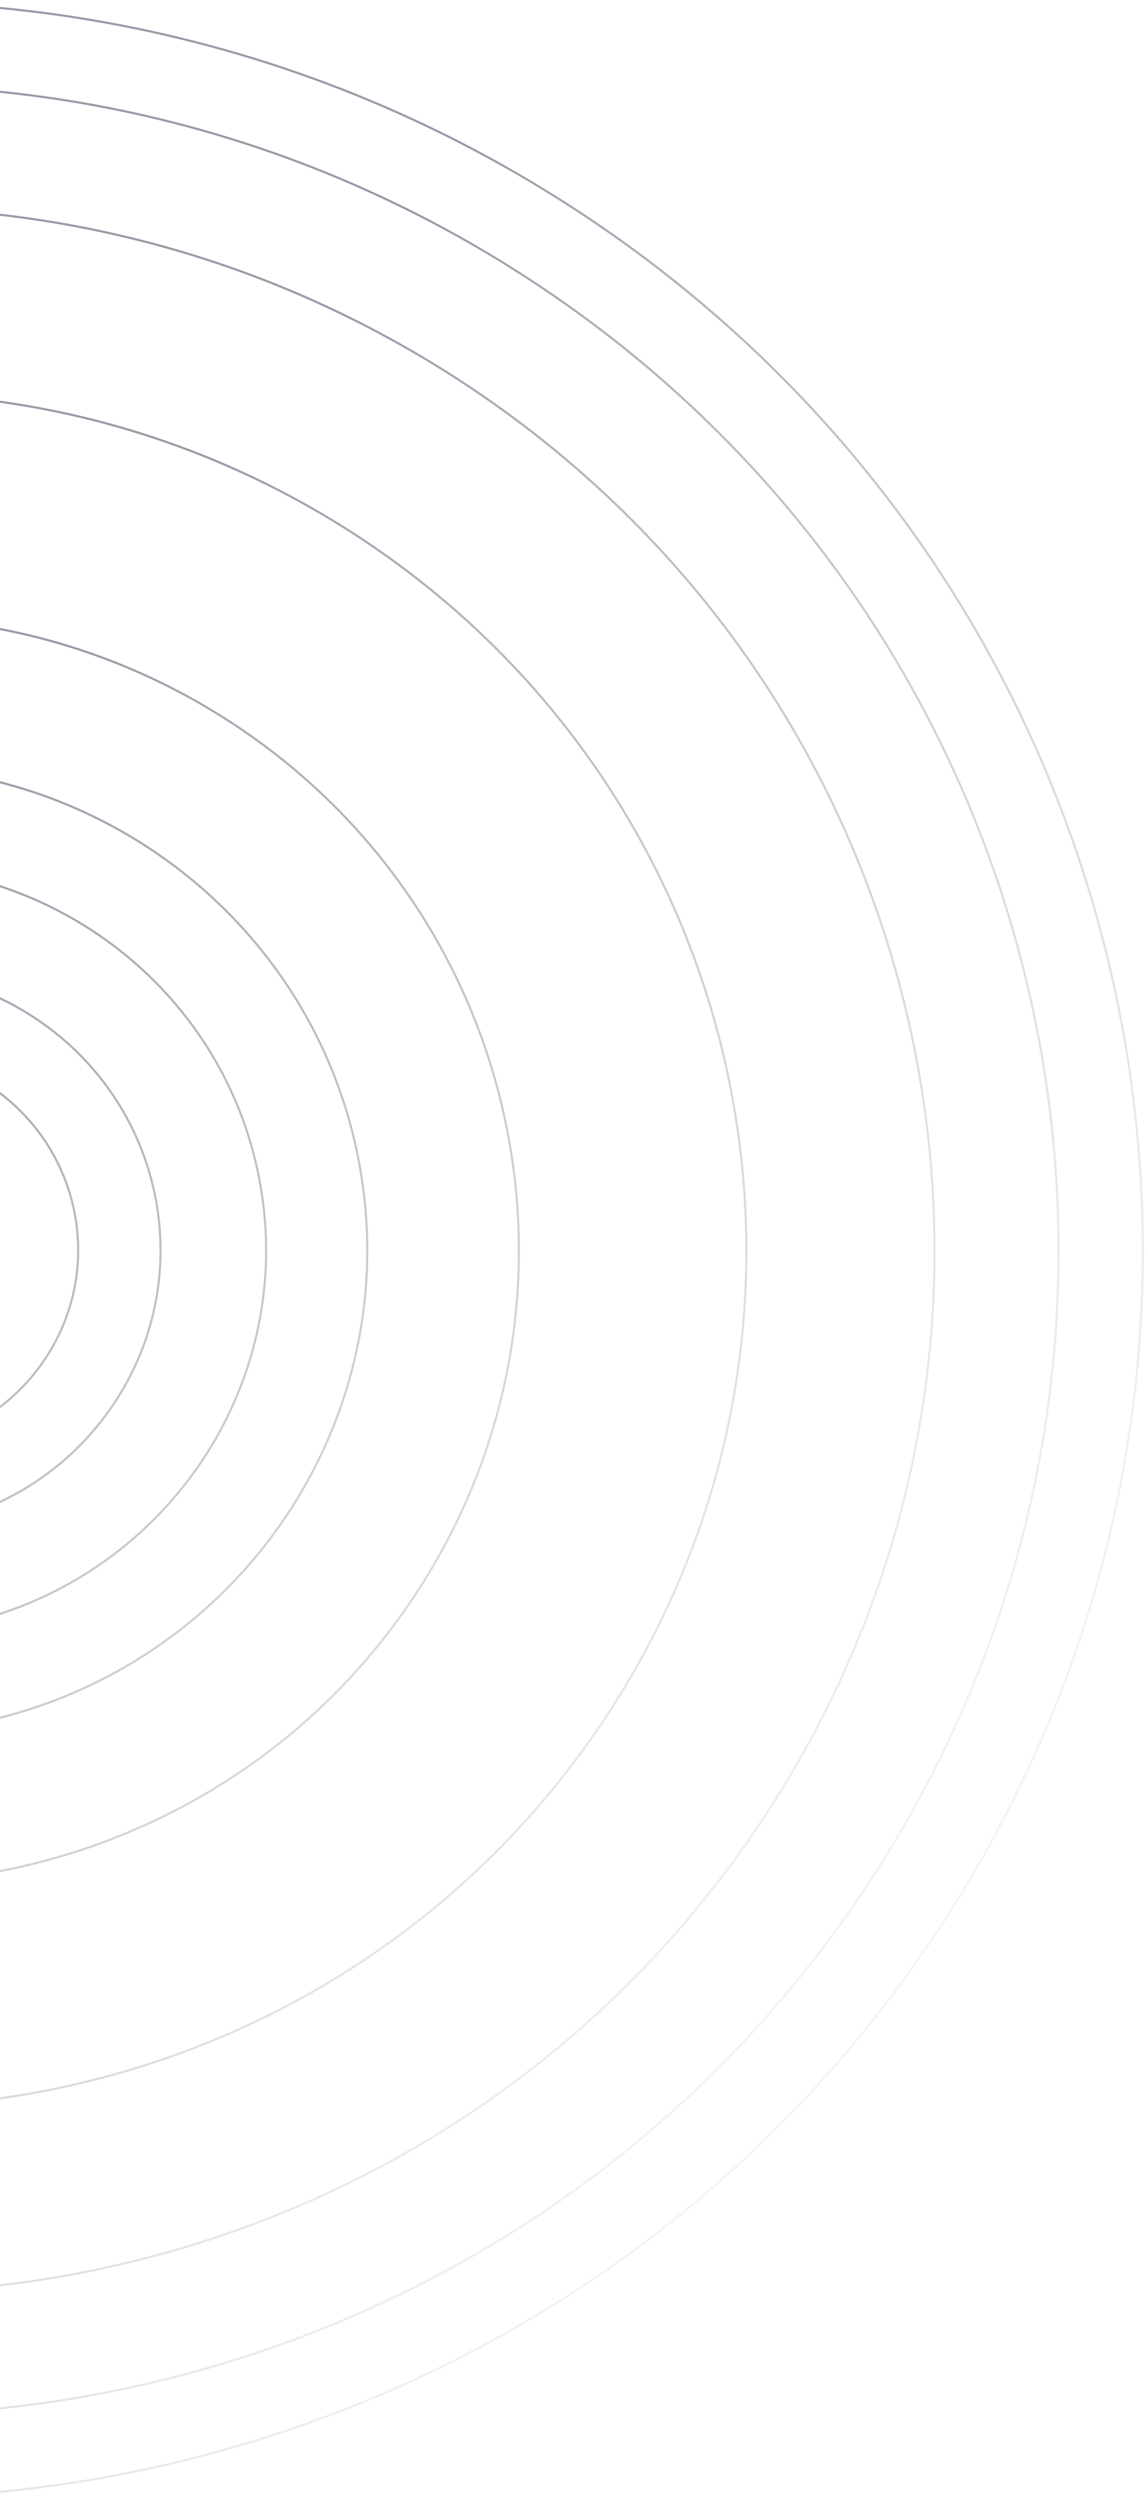 <svg width="534" height="1165" viewBox="0 0 534 1165" fill="none" xmlns="http://www.w3.org/2000/svg">
<g opacity="0.4">
<path d="M-38.313 673C12.432 662.62 45.023 613.694 34.482 563.723C23.941 513.751 -25.742 481.657 -76.487 492.038C-127.232 502.418 -159.823 551.344 -149.282 601.315C-138.74 651.287 -89.058 683.381 -38.313 673Z" stroke="url(#paint0_linear)" stroke-miterlimit="10"/>
<path d="M-129.973 691.468C-68.889 730.927 13.112 714.152 53.182 654C93.252 593.848 76.218 513.096 15.135 473.637C-45.949 434.177 -127.95 450.952 -168.02 511.104C-208.09 571.257 -191.056 652.008 -129.973 691.468Z" stroke="url(#paint1_linear)" stroke-miterlimit="10"/>
<path d="M-20.489 757.494C77.642 737.419 140.668 642.807 120.283 546.171C99.898 449.535 3.821 387.47 -94.311 407.545C-192.442 427.619 -255.468 522.231 -235.082 618.867C-214.697 715.503 -118.62 777.568 -20.489 757.494Z" stroke="url(#paint2_linear)" stroke-miterlimit="10"/>
<path d="M-10.896 802.968C112.739 777.677 192.144 658.475 166.461 536.725C140.778 414.974 19.732 336.778 -103.903 362.07C-227.538 387.362 -306.944 506.563 -281.261 628.314C-255.578 750.065 -134.531 828.26 -10.896 802.968Z" stroke="url(#paint3_linear)" stroke-miterlimit="10"/>
<path d="M-221.636 829.071C-83.381 918.383 102.22 880.415 192.915 744.267C283.609 608.119 245.054 425.347 106.798 336.034C-31.457 246.722 -217.058 284.69 -307.752 420.838C-398.447 556.986 -359.892 739.758 -221.636 829.071Z" stroke="url(#paint4_linear)" stroke-miterlimit="10"/>
<path d="M-279.817 916.41C-92.579 1037.37 158.779 985.946 281.607 801.561C404.434 617.177 352.218 369.649 164.98 248.694C-22.259 127.739 -273.617 179.159 -396.444 363.543C-519.271 547.928 -467.056 795.455 -279.817 916.41Z" stroke="url(#paint5_linear)" stroke-miterlimit="10"/>
<path d="M-327.938 988.647C-100.187 1135.77 205.558 1073.23 354.962 848.948C504.366 624.668 440.852 323.583 213.101 176.456C-14.651 29.33 -320.396 91.875 -469.8 316.156C-619.203 540.436 -555.69 841.521 -327.938 988.647Z" stroke="url(#paint6_linear)" stroke-miterlimit="10"/>
<path d="M-359.664 1036.27C-105.202 1200.65 236.4 1130.77 403.325 880.191C570.25 629.608 499.288 293.213 244.826 128.832C-9.635 -35.55 -351.237 34.331 -518.162 284.914C-685.087 535.498 -614.125 871.893 -359.664 1036.27Z" stroke="url(#paint7_linear)" stroke-miterlimit="10"/>
<path d="M-381.357 1068.66C-108.7 1244.8 257.327 1169.92 436.188 901.421C615.05 632.92 539.013 272.471 266.357 96.336C-6.3 -79.799 -372.327 -4.922 -551.188 263.579C-730.049 532.08 -654.013 892.529 -381.357 1068.66Z" stroke="url(#paint8_linear)" stroke-miterlimit="10"/>
</g>
<defs>
<linearGradient id="paint0_linear" x1="471.896" y1="1031.52" x2="-158.134" y2="543" gradientUnits="userSpaceOnUse">
<stop stop-color="#F9BDB1" stop-opacity="0.24"/>
<stop offset="1" stop-color="#040327"/>
</linearGradient>
<linearGradient id="paint1_linear" x1="471.896" y1="1031.52" x2="-158.134" y2="543" gradientUnits="userSpaceOnUse">
<stop stop-color="#F9BDB1" stop-opacity="0.24"/>
<stop offset="1" stop-color="#040327"/>
</linearGradient>
<linearGradient id="paint2_linear" x1="471.896" y1="1031.52" x2="-158.134" y2="543" gradientUnits="userSpaceOnUse">
<stop stop-color="#F9BDB1" stop-opacity="0.24"/>
<stop offset="1" stop-color="#040327"/>
</linearGradient>
<linearGradient id="paint3_linear" x1="471.896" y1="1031.52" x2="-158.134" y2="543" gradientUnits="userSpaceOnUse">
<stop stop-color="#F9BDB1" stop-opacity="0.24"/>
<stop offset="1" stop-color="#040327"/>
</linearGradient>
<linearGradient id="paint4_linear" x1="471.896" y1="1031.52" x2="-158.134" y2="543" gradientUnits="userSpaceOnUse">
<stop stop-color="#F9BDB1" stop-opacity="0.24"/>
<stop offset="1" stop-color="#040327"/>
</linearGradient>
<linearGradient id="paint5_linear" x1="471.896" y1="1031.52" x2="-158.134" y2="543" gradientUnits="userSpaceOnUse">
<stop stop-color="#F9BDB1" stop-opacity="0.24"/>
<stop offset="1" stop-color="#040327"/>
</linearGradient>
<linearGradient id="paint6_linear" x1="471.896" y1="1031.52" x2="-158.134" y2="543" gradientUnits="userSpaceOnUse">
<stop stop-color="#F9BDB1" stop-opacity="0.24"/>
<stop offset="1" stop-color="#040327"/>
</linearGradient>
<linearGradient id="paint7_linear" x1="471.896" y1="1031.52" x2="-158.134" y2="543" gradientUnits="userSpaceOnUse">
<stop stop-color="#F9BDB1" stop-opacity="0.24"/>
<stop offset="1" stop-color="#040327"/>
</linearGradient>
<linearGradient id="paint8_linear" x1="471.896" y1="1031.52" x2="-158.134" y2="543" gradientUnits="userSpaceOnUse">
<stop stop-color="#F9BDB1" stop-opacity="0.24"/>
<stop offset="1" stop-color="#040327"/>
</linearGradient>
</defs>
</svg>
